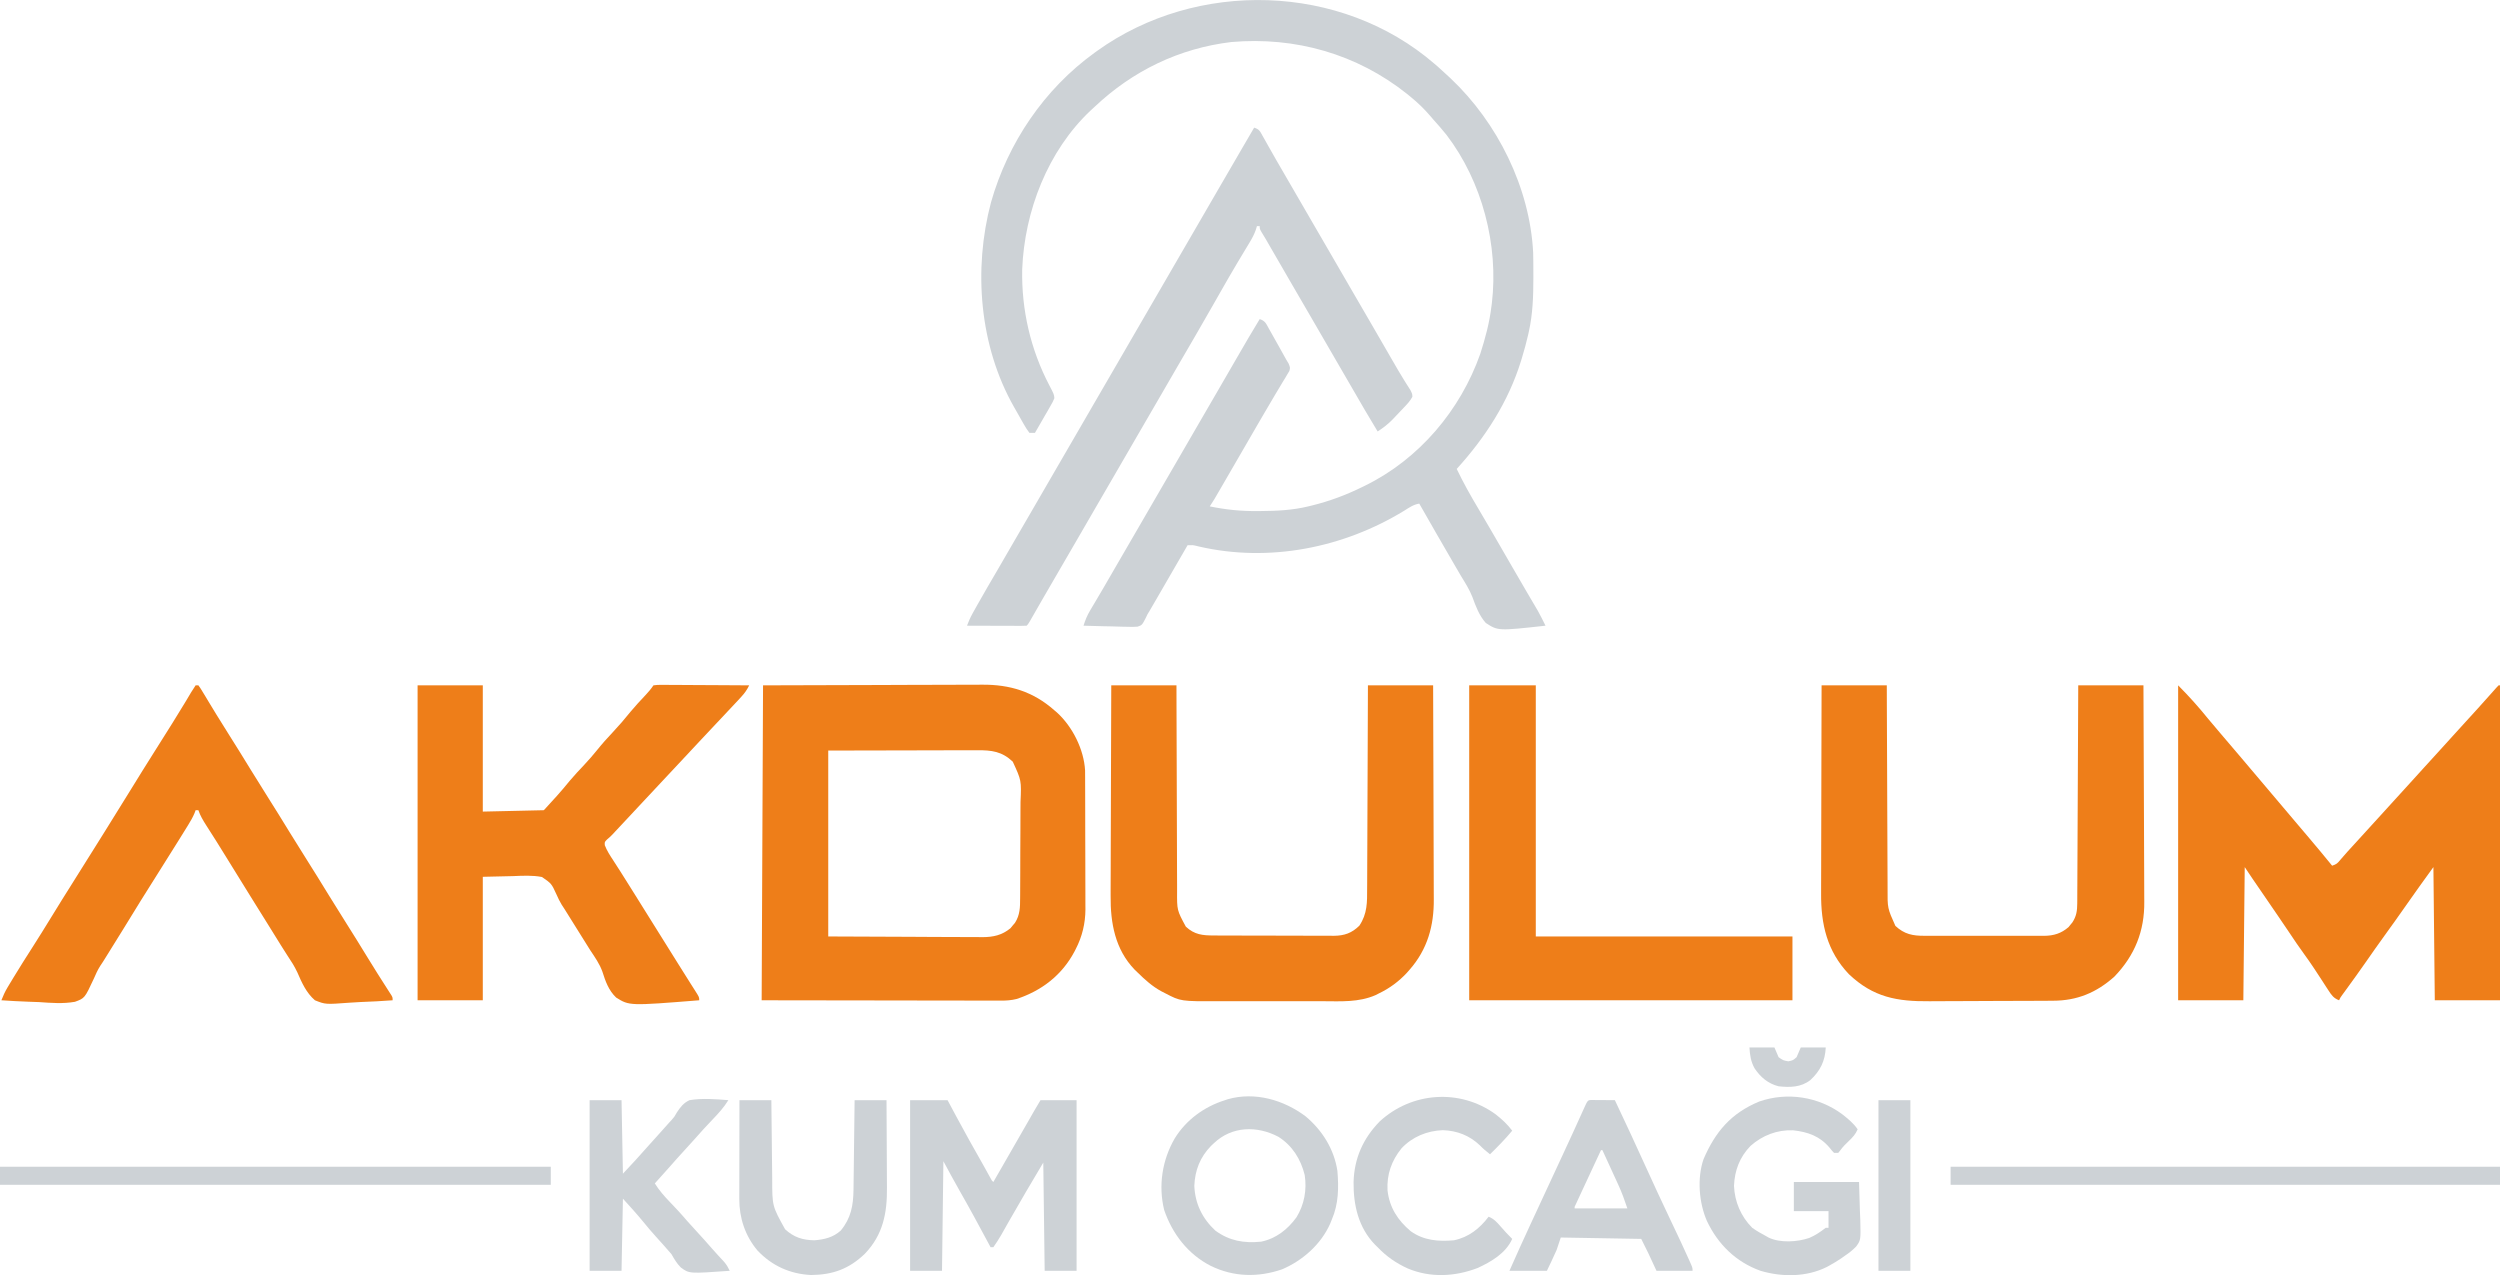 <?xml version="1.0" encoding="UTF-8"?>
<svg version="1.1" xmlns="http://www.w3.org/2000/svg" width="1802" height="919">
<path d="M0 0 C0.768 0.659 1.537 1.317 2.328 1.996 C4.932 4.285 7.473 6.627 10 9 C10.526 9.492 11.052 9.984 11.594 10.491 C45.414 42.388 68.751 89.317 71.106 136.115 C71.162 138.228 71.19 140.339 71.203 142.453 C71.21 143.227 71.217 144.001 71.224 144.799 C71.242 147.283 71.248 149.766 71.25 152.25 C71.251 153.1 71.251 153.949 71.252 154.825 C71.236 167.755 70.813 180.329 68 193 C67.823 193.798 67.646 194.596 67.464 195.418 C66.179 201.009 64.669 206.512 63 212 C62.79 212.695 62.581 213.39 62.365 214.105 C53.253 243.566 36.638 269.319 16 292 C20.703 301.826 25.951 311.188 31.534 320.535 C34.28 325.153 36.982 329.796 39.688 334.438 C40.277 335.449 40.867 336.46 41.475 337.501 C46.467 346.068 51.423 354.654 56.369 363.247 C59.534 368.741 62.712 374.226 65.918 379.695 C66.551 380.776 67.184 381.856 67.836 382.969 C69.033 385.009 70.232 387.048 71.434 389.086 C71.975 390.009 72.516 390.932 73.074 391.883 C73.544 392.681 74.014 393.479 74.499 394.301 C76.451 397.81 78.228 401.397 80 405 C45.831 408.772 45.831 408.772 36.957 403.031 C32.175 397.623 29.765 391.094 27.327 384.378 C25.186 378.927 22.119 374.102 19.062 369.125 C17.9 367.144 16.742 365.159 15.59 363.172 C15.007 362.171 14.424 361.17 13.824 360.139 C5.489 345.794 -2.794 331.419 -11 317 C-15.12 317.642 -18.289 319.888 -21.75 322.062 C-65.715 348.984 -119.234 359.617 -169.93 347.898 C-170.62 347.727 -171.311 347.557 -172.023 347.38 C-174.319 346.874 -174.319 346.874 -178 347 C-178.572 347.993 -178.572 347.993 -179.155 349.006 C-186.288 361.393 -193.432 373.773 -200.625 386.125 C-201.192 387.1 -201.758 388.075 -202.342 389.08 C-202.882 390.005 -203.421 390.93 -203.977 391.883 C-204.441 392.681 -204.906 393.479 -205.385 394.301 C-205.918 395.192 -206.451 396.082 -207 397 C-207.32 397.683 -207.639 398.367 -207.968 399.071 C-210.801 404.589 -210.801 404.589 -214.027 405.695 C-216.541 405.928 -218.935 405.901 -221.457 405.781 C-222.36 405.77 -223.263 405.759 -224.193 405.747 C-227.069 405.702 -229.939 405.602 -232.812 405.5 C-234.765 405.46 -236.717 405.423 -238.67 405.391 C-243.449 405.303 -248.223 405.165 -253 405 C-251.785 401.054 -250.378 397.625 -248.27 394.078 C-247.722 393.149 -247.174 392.219 -246.609 391.262 C-246.016 390.268 -245.423 389.274 -244.812 388.25 C-243.537 386.089 -242.262 383.927 -240.988 381.766 C-240.329 380.65 -239.67 379.534 -238.991 378.385 C-235.791 372.944 -232.646 367.472 -229.5 362 C-224.122 352.661 -218.707 343.344 -213.27 334.039 C-208.988 326.707 -204.738 319.357 -200.5 312 C-195.121 302.661 -189.707 293.344 -184.27 284.039 C-179.988 276.707 -175.738 269.357 -171.5 262 C-166.125 252.668 -160.716 243.356 -155.281 234.059 C-150.886 226.536 -146.533 218.989 -142.188 211.438 C-136.889 202.232 -131.524 193.072 -126 184 C-121.898 185.367 -121.414 187.276 -119.312 191.012 C-118.969 191.618 -118.625 192.223 -118.271 192.848 C-117.172 194.79 -116.086 196.738 -115 198.688 C-114.269 199.982 -113.537 201.275 -112.805 202.568 C-110.849 206.034 -108.903 209.505 -107 213 C-106.386 214.029 -105.773 215.058 -105.141 216.119 C-104 219 -104 219 -104.631 221.412 C-105.102 222.191 -105.573 222.97 -106.059 223.773 C-106.582 224.668 -107.106 225.562 -107.646 226.484 C-108.237 227.438 -108.828 228.392 -109.438 229.375 C-110.036 230.385 -110.635 231.395 -111.252 232.436 C-112.518 234.569 -113.794 236.696 -115.079 238.817 C-117.487 242.807 -119.828 246.835 -122.166 250.868 C-123.903 253.86 -125.65 256.847 -127.398 259.832 C-131.126 266.206 -134.815 272.601 -138.5 279 C-143.584 287.824 -148.685 296.638 -153.812 305.438 C-154.405 306.457 -154.998 307.476 -155.609 308.525 C-156.431 309.934 -156.431 309.934 -157.27 311.371 C-157.75 312.195 -158.231 313.02 -158.726 313.869 C-159.767 315.61 -160.875 317.312 -162 319 C-150.441 321.392 -139.421 322.504 -127.625 322.375 C-126.862 322.37 -126.1 322.366 -125.314 322.361 C-113.664 322.278 -102.353 321.784 -91 319 C-89.754 318.702 -89.754 318.702 -88.483 318.398 C-75.695 315.253 -63.801 310.815 -52 305 C-51.338 304.678 -50.675 304.355 -49.993 304.023 C-11.055 284.876 18.628 249.756 33 209 C36.55 197.924 39.632 186.568 41 175 C41.11 174.212 41.219 173.425 41.332 172.613 C46.278 130.608 34.395 84.932 8.611 51.182 C5.531 47.342 2.282 43.667 -1 40 C-1.723 39.156 -2.446 38.311 -3.191 37.441 C-7.456 32.493 -11.932 28.118 -17 24 C-18.367 22.877 -18.367 22.877 -19.762 21.73 C-56.001 -7.143 -100.4 -19.69 -146.466 -15.7 C-184.088 -11.196 -217.591 5.081 -245 31 C-245.933 31.857 -246.867 32.714 -247.828 33.598 C-278.766 62.682 -295.555 106.248 -297.203 148.168 C-297.769 177.388 -291.168 205.914 -277.628 231.774 C-274.276 238.192 -274.276 238.192 -274 241 C-275.172 243.749 -275.172 243.749 -276.965 246.859 C-277.917 248.532 -277.917 248.532 -278.889 250.238 C-279.571 251.409 -280.254 252.58 -280.938 253.75 C-281.618 254.936 -282.297 256.122 -282.975 257.309 C-284.639 260.212 -286.314 263.109 -288 266 C-289.32 266 -290.64 266 -292 266 C-293.643 263.822 -294.937 261.806 -296.25 259.438 C-296.64 258.756 -297.03 258.075 -297.431 257.374 C-298.241 255.95 -299.043 254.522 -299.837 253.09 C-300.899 251.182 -301.986 249.291 -303.082 247.402 C-328.079 203.46 -332.545 148.222 -319.676 99.825 C-307.473 56.897 -281.3 18.195 -245 -8 C-244.429 -8.416 -243.858 -8.831 -243.269 -9.259 C-171.415 -60.929 -67.469 -58.257 0 0 Z " fill="#CDD2D6" transform="translate(1034,46)"/>
<path d="M0 0 C42.353 -0.124 42.353 -0.124 85.562 -0.25 C98.905 -0.305 98.905 -0.305 112.518 -0.36 C123.432 -0.378 123.432 -0.378 128.551 -0.382 C132.104 -0.385 135.658 -0.4 139.211 -0.422 C143.76 -0.45 148.309 -0.458 152.858 -0.452 C154.518 -0.453 156.177 -0.461 157.836 -0.477 C177.84 -0.656 194.746 4.48 210 18 C210.614 18.519 211.227 19.039 211.859 19.574 C223.049 29.763 231.27 46.145 232.131 61.315 C232.136 62.513 232.136 62.513 232.14 63.735 C232.146 64.658 232.152 65.582 232.158 66.533 C232.159 68.035 232.159 68.035 232.161 69.567 C232.166 70.631 232.171 71.695 232.176 72.791 C232.191 76.31 232.198 79.829 232.203 83.348 C232.209 85.8 232.215 88.253 232.22 90.706 C232.231 95.851 232.237 100.997 232.24 106.142 C232.246 112.714 232.27 119.285 232.298 125.856 C232.317 130.925 232.322 135.994 232.324 141.064 C232.327 143.485 232.335 145.906 232.348 148.327 C232.365 151.728 232.363 155.127 232.356 158.528 C232.366 159.515 232.375 160.501 232.384 161.518 C232.325 171.563 230.053 181.068 225.438 190 C225.092 190.673 224.747 191.346 224.392 192.039 C215.387 208.909 200.863 220.101 182.786 226.059 C178.883 227.029 175.313 227.275 171.325 227.241 C170.585 227.242 169.846 227.244 169.085 227.246 C166.617 227.249 164.15 227.238 161.682 227.227 C159.879 227.226 158.076 227.227 156.273 227.228 C151.454 227.228 146.635 227.217 141.816 227.203 C137.291 227.191 132.766 227.191 128.24 227.189 C115.014 227.179 101.788 227.151 88.562 227.125 C59.007 227.084 29.451 227.042 -1 227 C-0.67 152.09 -0.34 77.18 0 0 Z M47 47 C47 91.22 47 135.44 47 181 C66.614 181.083 86.229 181.165 106.438 181.25 C115.712 181.305 115.712 181.305 125.174 181.36 C130.738 181.374 130.738 181.374 136.302 181.382 C138.772 181.388 141.241 181.402 143.711 181.422 C147.462 181.452 151.212 181.456 154.963 181.454 C156.6 181.476 156.6 181.476 158.271 181.498 C166.01 181.456 172.272 180.074 178.34 175.07 C179.131 174.107 179.131 174.107 179.938 173.125 C180.483 172.488 181.028 171.851 181.59 171.195 C185.215 165.552 185.301 159.961 185.306 153.481 C185.319 152.07 185.319 152.07 185.332 150.631 C185.356 147.53 185.364 144.429 185.371 141.328 C185.38 139.163 185.389 136.999 185.398 134.834 C185.415 130.298 185.423 125.762 185.426 121.227 C185.431 115.432 185.469 109.638 185.514 103.843 C185.544 99.372 185.551 94.901 185.552 90.429 C185.556 88.294 185.569 86.158 185.59 84.023 C186.263 68.596 186.263 68.596 180 55 C172.184 47.625 164.832 46.704 154.395 46.773 C152.625 46.773 152.625 46.773 150.818 46.772 C147.006 46.774 143.195 46.789 139.383 46.805 C137.026 46.808 134.669 46.81 132.312 46.811 C123.583 46.821 114.854 46.849 106.125 46.875 C86.614 46.916 67.103 46.958 47 47 Z " fill="#EE7E19" transform="translate(550,494)"/>
<path d="M0 0 C7.656 7.656 14.791 15.639 21.594 24.059 C24.306 27.374 27.081 30.629 29.875 33.875 C35.163 40.02 40.411 46.197 45.641 52.391 C47.925 55.096 50.213 57.798 52.5 60.5 C53.417 61.583 54.333 62.667 55.25 63.75 C55.704 64.286 56.157 64.823 56.625 65.375 C65.333 75.667 74.042 85.958 82.75 96.25 C83.204 96.786 83.658 97.323 84.125 97.875 C85.041 98.957 85.956 100.039 86.871 101.121 C89.184 103.856 91.5 106.59 93.82 109.32 C99.622 116.154 105.351 123.039 111 130 C114.25 128.917 114.834 128.298 116.938 125.75 C120.159 121.95 123.485 118.274 126.875 114.625 C131.198 109.961 135.478 105.263 139.723 100.527 C142.298 97.669 144.897 94.833 147.5 92 C150.853 88.351 154.19 84.688 157.5 81 C161.275 76.793 165.09 72.623 168.914 68.461 C171.794 65.323 174.655 62.17 177.5 59 C181.275 54.793 185.09 50.623 188.914 46.461 C191.794 43.323 194.655 40.17 197.5 37 C200.81 33.312 204.147 29.649 207.5 26 C213.227 19.766 218.905 13.488 224.523 7.156 C225.749 5.78 225.749 5.78 227 4.375 C228.114 3.118 228.114 3.118 229.25 1.836 C229.827 1.23 230.405 0.624 231 0 C231.33 0 231.66 0 232 0 C232 74.91 232 149.82 232 227 C216.49 227 200.98 227 185 227 C184.67 195.32 184.34 163.64 184 131 C173.908 144.938 173.908 144.938 164 159 C159.037 166.124 153.996 173.185 148.895 180.211 C144.274 186.588 139.76 193.037 135.259 199.5 C130.581 206.203 125.815 212.838 120.998 219.441 C120.487 220.144 119.976 220.846 119.449 221.57 C118.999 222.187 118.549 222.803 118.085 223.438 C116.929 225.023 116.929 225.023 116 227 C112.162 225.51 110.67 223.463 108.461 220.047 C107.803 219.042 107.145 218.037 106.467 217.001 C105.431 215.392 105.431 215.392 104.375 213.75 C102.937 211.551 101.497 209.353 100.055 207.156 C99.358 206.093 98.662 205.029 97.944 203.934 C95.544 200.311 93.055 196.765 90.5 193.25 C86.96 188.365 83.567 183.402 80.242 178.367 C77.476 174.194 74.643 170.067 71.812 165.938 C71.264 165.137 70.715 164.336 70.149 163.51 C69.015 161.855 67.88 160.2 66.745 158.545 C63.807 154.261 60.872 149.974 57.938 145.688 C57.402 144.906 56.866 144.124 56.314 143.318 C55.553 142.207 55.553 142.207 54.777 141.074 C54.336 140.431 53.895 139.787 53.441 139.124 C51.611 136.427 49.808 133.712 48 131 C47.67 162.68 47.34 194.36 47 227 C31.49 227 15.98 227 0 227 C0 152.09 0 77.18 0 0 Z " fill="#EE7E19" transform="translate(1570,494)"/>
<path d="M0 0 C15.51 0 31.02 0 47 0 C47 30.03 47 60.06 47 91 C61.52 90.67 76.04 90.34 91 90 C97.528 82.929 103.642 76.294 109.59 68.879 C112.974 64.836 116.59 61.029 120.203 57.192 C123.446 53.729 126.534 50.207 129.5 46.5 C132.986 42.143 136.678 38.059 140.5 34 C145.117 29.097 149.457 24.072 153.664 18.809 C156.965 14.84 160.476 11.081 164.016 7.326 C166.236 4.962 168.196 2.706 170 0 C172.86 -0.361 172.86 -0.361 176.561 -0.341 C177.571 -0.341 177.571 -0.341 178.601 -0.342 C180.831 -0.34 183.06 -0.316 185.289 -0.293 C186.833 -0.287 188.377 -0.283 189.921 -0.28 C193.989 -0.269 198.056 -0.239 202.123 -0.206 C206.272 -0.175 210.421 -0.162 214.57 -0.146 C222.714 -0.114 230.857 -0.063 239 0 C237.458 3.214 235.793 5.551 233.375 8.188 C232.571 9.065 231.766 9.943 230.938 10.848 C225.348 16.862 219.711 22.831 214.074 28.801 C210.834 32.236 207.604 35.68 204.375 39.125 C203.45 40.112 203.45 40.112 202.505 41.12 C197.753 46.192 193.01 51.273 188.269 56.356 C183.39 61.586 178.499 66.803 173.605 72.02 C169.397 76.507 165.196 81.001 161 85.5 C155.962 90.9 150.922 96.296 145.875 101.688 C145.247 102.359 144.619 103.031 143.973 103.723 C143.085 104.67 143.085 104.67 142.18 105.637 C141.63 106.229 141.081 106.821 140.515 107.431 C139 109 139 109 136.508 111.145 C134.778 112.89 134.778 112.89 134.93 115.23 C136.49 119.268 138.757 122.702 141.125 126.312 C142.226 128.023 143.326 129.734 144.426 131.445 C145.009 132.349 145.593 133.253 146.194 134.185 C149.277 138.991 152.292 143.841 155.312 148.688 C156.59 150.733 157.867 152.779 159.145 154.824 C159.782 155.846 160.42 156.867 161.077 157.919 C164.216 162.947 167.358 167.974 170.5 173 C171.744 174.99 172.987 176.979 174.23 178.969 C175.157 180.452 175.157 180.452 176.103 181.965 C178.044 185.07 179.985 188.176 181.926 191.281 C182.572 192.314 183.217 193.347 183.883 194.412 C185.154 196.445 186.424 198.48 187.694 200.514 C190.504 205.015 193.32 209.512 196.164 213.992 C196.637 214.74 197.111 215.489 197.598 216.26 C198.465 217.628 199.334 218.994 200.208 220.357 C203 224.776 203 224.776 203 227 C152.678 231.013 152.678 231.013 143.117 225.031 C137.703 219.856 135.438 213.411 133.214 206.387 C131.182 200.719 127.823 195.983 124.5 191 C123.25 189.015 122.006 187.025 120.77 185.031 C120.152 184.043 119.534 183.054 118.897 182.035 C114.508 175.013 110.119 167.991 105.73 160.969 C105.126 160.048 104.522 159.127 103.899 158.178 C102.417 155.698 101.277 153.407 100.14 150.775 C96.532 142.887 96.532 142.887 89.641 138.137 C82.738 136.821 75.863 137.211 68.875 137.5 C61.656 137.665 54.438 137.83 47 138 C47 167.37 47 196.74 47 227 C31.49 227 15.98 227 0 227 C0 152.09 0 77.18 0 0 Z " fill="#EE7E19" transform="translate(301,494)"/>
<path d="M0 0 C15.51 0 31.02 0 47 0 C47.015 4.795 47.029 9.589 47.044 14.529 C47.095 30.375 47.161 46.22 47.236 62.066 C47.281 71.673 47.32 81.279 47.346 90.886 C47.369 99.262 47.403 107.638 47.449 116.014 C47.473 120.446 47.491 124.879 47.498 129.311 C47.504 133.489 47.524 137.667 47.554 141.845 C47.563 143.372 47.567 144.9 47.565 146.428 C47.484 160.644 47.484 160.644 53.188 173.375 C59.632 179.39 65.701 180.593 74.328 180.518 C75.331 180.525 76.334 180.532 77.367 180.539 C80.661 180.556 83.955 180.545 87.25 180.531 C89.551 180.534 91.852 180.538 94.153 180.543 C98.968 180.549 103.783 180.54 108.598 180.521 C114.758 180.499 120.917 180.512 127.078 180.536 C131.827 180.55 136.576 180.546 141.326 180.535 C143.596 180.533 145.867 180.536 148.138 180.545 C151.317 180.555 154.494 180.54 157.672 180.518 C158.603 180.526 159.534 180.534 160.494 180.542 C167.42 180.453 172.726 178.825 178.023 174.254 C178.692 173.417 178.692 173.417 179.375 172.562 C179.836 172.007 180.298 171.451 180.773 170.879 C183.71 166.381 184.254 162.497 184.278 157.173 C184.287 156.162 184.287 156.162 184.296 155.13 C184.313 152.879 184.316 150.629 184.319 148.378 C184.328 146.761 184.338 145.145 184.349 143.528 C184.377 139.144 184.392 134.761 184.405 130.377 C184.42 125.794 184.447 121.21 184.473 116.627 C184.52 107.951 184.556 99.274 184.589 90.597 C184.628 80.718 184.677 70.839 184.727 60.96 C184.831 40.64 184.919 20.32 185 0 C200.51 0 216.02 0 232 0 C232.113 22.019 232.205 44.038 232.259 66.058 C232.285 76.283 232.32 86.509 232.377 96.734 C232.427 105.653 232.459 114.571 232.47 123.49 C232.477 128.207 232.492 132.923 232.529 137.64 C232.563 142.092 232.573 146.543 232.566 150.996 C232.567 152.618 232.577 154.24 232.596 155.862 C232.836 176.959 225.82 194.656 211 210 C198.038 221.561 184.056 227.288 166.893 227.322 C165.689 227.332 164.484 227.342 163.244 227.352 C159.954 227.376 156.664 227.391 153.374 227.4 C151.311 227.406 149.247 227.414 147.184 227.423 C140.705 227.451 134.226 227.47 127.748 227.478 C120.312 227.487 112.877 227.522 105.442 227.58 C99.668 227.623 93.893 227.643 88.119 227.646 C84.683 227.648 81.248 227.659 77.812 227.696 C54.399 227.905 37.31 224.909 19.688 208.188 C3.949 191.692 -0.502 172.157 -0.341 150.081 C-0.34 148.433 -0.34 146.786 -0.342 145.138 C-0.343 140.712 -0.325 136.285 -0.304 131.858 C-0.285 127.215 -0.284 122.572 -0.28 117.929 C-0.271 109.157 -0.246 100.385 -0.216 91.613 C-0.182 81.618 -0.166 71.622 -0.151 61.627 C-0.12 41.085 -0.065 20.542 0 0 Z " fill="#EE7E19" transform="translate(1313,494)"/>
<path d="M0 0 C15.51 0 31.02 0 47 0 C47.009 4.855 47.019 9.71 47.028 14.712 C47.062 30.758 47.117 46.803 47.184 62.848 C47.224 72.576 47.256 82.304 47.271 92.032 C47.284 100.513 47.311 108.994 47.355 117.476 C47.377 121.964 47.393 126.452 47.392 130.941 C47.391 135.171 47.409 139.402 47.441 143.632 C47.45 145.179 47.451 146.726 47.446 148.273 C47.352 162.085 47.352 162.085 53.75 173.93 C59.968 179.715 65.785 180.298 73.988 180.291 C74.99 180.297 75.992 180.304 77.025 180.311 C80.336 180.33 83.646 180.334 86.957 180.336 C89.262 180.342 91.568 180.349 93.873 180.356 C98.706 180.368 103.539 180.372 108.371 180.371 C114.555 180.37 120.739 180.398 126.922 180.432 C131.684 180.454 136.447 180.458 141.209 180.457 C143.488 180.46 145.767 180.469 148.047 180.484 C151.239 180.504 154.431 180.498 157.624 180.486 C159.028 180.503 159.028 180.503 160.46 180.52 C168.048 180.447 173.35 178.592 178.812 173.25 C184.634 164.601 184.444 156.282 184.432 146.221 C184.441 144.623 184.452 143.026 184.463 141.429 C184.491 137.111 184.5 132.794 184.506 128.476 C184.516 123.957 184.542 119.438 184.566 114.919 C184.61 106.37 184.638 97.821 184.661 89.272 C184.689 79.535 184.732 69.799 184.778 60.063 C184.871 40.042 184.94 20.021 185 0 C200.51 0 216.02 0 232 0 C232.09 21.776 232.164 43.551 232.207 65.327 C232.228 75.44 232.256 85.552 232.302 95.664 C232.342 104.483 232.367 113.303 232.376 122.122 C232.382 126.787 232.394 131.451 232.423 136.116 C232.45 140.518 232.458 144.92 232.452 149.322 C232.454 150.926 232.461 152.531 232.477 154.135 C232.652 173.241 227.914 190.355 215 205 C214.344 205.75 213.688 206.5 213.012 207.273 C207.239 213.458 200.639 218.345 193 222 C192.194 222.415 191.388 222.83 190.557 223.258 C178.416 228.562 165.624 227.735 152.598 227.672 C149.148 227.659 145.698 227.671 142.248 227.679 C136.459 227.688 130.669 227.676 124.88 227.652 C118.223 227.625 111.568 227.633 104.911 227.661 C99.156 227.684 93.401 227.687 87.646 227.674 C84.226 227.666 80.807 227.665 77.387 227.681 C50.104 227.773 50.104 227.773 39 222 C37.603 221.285 37.603 221.285 36.177 220.556 C29.63 217.033 24.279 212.183 19 207 C17.931 205.967 17.931 205.967 16.84 204.914 C2.754 190.312 -0.642 171.224 -0.454 151.783 C-0.453 150.116 -0.454 148.449 -0.456 146.782 C-0.457 142.305 -0.434 137.829 -0.406 133.353 C-0.38 128.657 -0.378 123.96 -0.373 119.264 C-0.361 110.392 -0.328 101.521 -0.288 92.65 C-0.243 82.541 -0.221 72.432 -0.201 62.323 C-0.16 41.549 -0.086 20.774 0 0 Z " fill="#EE7E19" transform="translate(801,494)"/>
<path d="M0 0 C3.823 1.274 4.136 2.481 6.082 5.941 C6.974 7.511 6.974 7.511 7.885 9.111 C8.521 10.25 9.157 11.389 9.812 12.562 C10.484 13.749 11.157 14.934 11.83 16.119 C13.216 18.558 14.599 21 15.979 23.442 C18.934 28.658 21.968 33.828 25 39 C30.501 48.409 35.954 57.845 41.395 67.289 C45.573 74.54 49.777 81.775 54 89 C59.499 98.41 64.954 107.845 70.395 117.289 C75.141 125.523 79.923 133.736 84.719 141.941 C89.756 150.563 94.744 159.212 99.711 167.874 C102.408 172.565 105.118 177.239 107.98 181.832 C108.413 182.529 108.846 183.227 109.292 183.945 C110.402 185.718 111.528 187.481 112.656 189.242 C114 192 114 192 114.039 194.02 C112.457 197.035 110.209 199.372 107.875 201.812 C107.377 202.343 106.878 202.873 106.365 203.42 C104.917 204.954 103.46 206.478 102 208 C101.316 208.726 100.631 209.451 99.926 210.199 C96.544 213.703 93.111 216.34 89 219 C82.798 208.814 76.81 198.511 70.863 188.174 C66.601 180.768 62.313 173.377 58 166 C52.5 156.59 47.046 147.155 41.605 137.711 C36.864 129.484 32.085 121.279 27.294 113.081 C22.123 104.228 16.999 95.349 11.885 86.463 C10.992 84.913 10.992 84.913 10.082 83.332 C9.558 82.422 9.035 81.511 8.495 80.573 C7.462 78.795 6.397 77.036 5.307 75.292 C4 73 4 73 4 71 C3.34 71 2.68 71 2 71 C1.602 72.315 1.602 72.315 1.196 73.656 C0.032 76.91 -1.347 79.558 -3.133 82.508 C-3.766 83.562 -4.399 84.617 -5.051 85.703 C-5.557 86.538 -5.557 86.538 -6.073 87.389 C-7.897 90.398 -9.7 93.42 -11.504 96.441 C-12.064 97.379 -12.064 97.379 -12.636 98.335 C-16.531 104.862 -20.306 111.456 -24.062 118.062 C-24.729 119.234 -25.396 120.405 -26.062 121.576 C-27.059 123.326 -28.055 125.076 -29.051 126.826 C-37.839 142.265 -46.767 157.624 -55.731 172.962 C-60.013 180.293 -64.262 187.643 -68.5 195 C-73.879 204.339 -79.293 213.656 -84.73 222.961 C-89.012 230.293 -93.262 237.643 -97.5 245 C-102.879 254.339 -108.293 263.656 -113.73 272.961 C-118.012 280.293 -122.262 287.643 -126.5 295 C-131.869 304.322 -137.271 313.624 -142.702 322.91 C-145.877 328.346 -149.037 333.79 -152.176 339.246 C-152.696 340.15 -152.696 340.15 -153.227 341.072 C-154.917 344.009 -156.605 346.948 -158.291 349.889 C-159.193 351.458 -159.193 351.458 -160.113 353.059 C-160.914 354.455 -160.914 354.455 -161.732 355.881 C-163 358 -163 358 -164 359 C-165.351 359.093 -166.707 359.117 -168.061 359.114 C-168.922 359.113 -169.782 359.113 -170.669 359.113 C-171.605 359.108 -172.54 359.103 -173.504 359.098 C-174.457 359.096 -175.41 359.095 -176.392 359.093 C-179.449 359.088 -182.506 359.075 -185.562 359.062 C-187.63 359.057 -189.697 359.053 -191.764 359.049 C-196.842 359.038 -201.921 359.021 -207 359 C-205.851 356.035 -204.653 353.198 -203.109 350.418 C-202.737 349.746 -202.365 349.075 -201.982 348.383 C-201.575 347.658 -201.169 346.934 -200.75 346.188 C-200.315 345.408 -199.879 344.628 -199.43 343.824 C-194.629 335.269 -189.665 326.809 -184.707 318.344 C-180.942 311.912 -177.218 305.458 -173.5 299 C-168.121 289.661 -162.707 280.344 -157.27 271.039 C-152.988 263.707 -148.738 256.357 -144.5 249 C-139.121 239.661 -133.707 230.344 -128.27 221.039 C-123.988 213.707 -119.738 206.357 -115.5 199 C-110.121 189.661 -104.707 180.344 -99.27 171.039 C-94.988 163.707 -90.738 156.357 -86.5 149 C-81.121 139.661 -75.707 130.344 -70.27 121.039 C-65.988 113.707 -61.738 106.357 -57.5 99 C-52.121 89.661 -46.707 80.344 -41.27 71.039 C-36.988 63.707 -32.738 56.357 -28.5 49 C-21.923 37.583 -15.297 26.196 -8.648 14.821 C-5.763 9.883 -2.882 4.941 0 0 Z " fill="#CDD2D6" transform="translate(904,92)"/>
<path d="M0 0 C0.66 0 1.32 0 2 0 C3.505 2.085 3.505 2.085 5.273 5.02 C5.927 6.095 6.581 7.17 7.254 8.277 C7.961 9.456 8.668 10.634 9.375 11.812 C10.472 13.622 11.571 15.429 12.67 17.236 C13.407 18.449 14.144 19.662 14.879 20.875 C17.86 25.789 20.911 30.654 24 35.5 C29.449 44.074 34.765 52.728 40.078 61.387 C44.009 67.786 47.973 74.161 52 80.5 C57.447 89.075 62.765 97.728 68.078 106.387 C72.009 112.786 75.973 119.161 80 125.5 C85.447 134.075 90.765 142.728 96.078 151.387 C100.009 157.786 103.973 164.161 108 170.5 C113.436 179.057 118.746 187.69 124.043 196.334 C128.793 204.074 133.613 211.766 138.547 219.391 C139.006 220.107 139.465 220.824 139.938 221.562 C140.338 222.183 140.739 222.803 141.152 223.441 C142 225 142 225 142 227 C134.285 227.588 126.576 227.988 118.843 228.263 C116.221 228.378 113.599 228.535 110.982 228.735 C93.589 230.03 93.589 230.03 86 227 C79.793 221.648 76.536 214.303 73.336 206.909 C71.29 202.454 68.642 198.451 65.938 194.375 C64.95 192.826 63.965 191.276 62.984 189.723 C62.495 188.951 62.006 188.179 61.502 187.383 C58.321 182.335 55.194 177.253 52.06 172.176 C47.959 165.54 43.829 158.923 39.688 152.312 C33.673 142.709 27.724 133.067 21.801 123.407 C17.157 115.844 12.446 108.326 7.628 100.872 C5.365 97.335 3.368 94.001 2 90 C1.34 90 0.68 90 0 90 C-0.394 91.067 -0.394 91.067 -0.795 92.156 C-2.06 95.142 -3.566 97.751 -5.273 100.508 C-5.927 101.567 -6.581 102.626 -7.254 103.717 C-7.961 104.853 -8.668 105.989 -9.375 107.125 C-10.105 108.304 -10.835 109.483 -11.564 110.662 C-16.642 118.858 -21.775 127.018 -26.938 135.16 C-35.338 148.417 -43.646 161.731 -51.802 175.14 C-56.17 182.309 -60.623 189.425 -65.084 196.537 C-65.662 197.459 -66.24 198.382 -66.836 199.332 C-67.488 200.316 -68.139 201.299 -68.811 202.312 C-70.653 205.225 -71.996 208.23 -73.359 211.393 C-79.926 225.504 -79.926 225.504 -86.972 228.091 C-95.561 229.628 -104.161 228.914 -112.812 228.312 C-115.451 228.207 -118.09 228.111 -120.729 228.025 C-127.161 227.795 -133.579 227.445 -140 227 C-138.745 223.803 -137.44 220.856 -135.672 217.91 C-135.209 217.138 -134.747 216.366 -134.271 215.57 C-133.769 214.742 -133.267 213.915 -132.75 213.062 C-132.22 212.184 -131.69 211.305 -131.144 210.399 C-126.704 203.077 -122.119 195.852 -117.5 188.644 C-112.876 181.416 -108.359 174.127 -103.875 166.812 C-98.804 158.543 -93.696 150.301 -88.501 142.109 C-82.593 132.793 -76.76 123.43 -70.919 114.072 C-69.04 111.063 -67.157 108.057 -65.273 105.051 C-58.742 94.623 -52.25 84.173 -45.812 73.688 C-40.764 65.465 -35.675 57.271 -30.509 49.122 C-26.464 42.741 -22.445 36.343 -18.438 29.938 C-17.806 28.93 -17.175 27.922 -16.524 26.884 C-13.535 22.103 -10.571 17.309 -7.672 12.473 C-7.165 11.629 -6.658 10.785 -6.135 9.916 C-5.191 8.341 -4.254 6.762 -3.324 5.179 C-2.27 3.42 -1.142 1.704 0 0 Z " fill="#EE7E19" transform="translate(141,494)"/>
<path d="M0 0 C15.84 0 31.68 0 48 0 C48 59.73 48 119.46 48 181 C109.05 181 170.1 181 233 181 C233 196.18 233 211.36 233 227 C156.11 227 79.22 227 0 227 C0 152.09 0 77.18 0 0 Z " fill="#EE7E19" transform="translate(1059,494)"/>
<path d="M0 0 C8.91 0 17.82 0 27 0 C29.042 3.816 31.084 7.631 33.188 11.562 C39.495 23.31 45.989 34.942 52.598 46.524 C54.434 49.767 56.23 53.031 58.017 56.301 C58.887 57.973 58.887 57.973 60 59 C68.644 44.05 77.256 29.083 85.807 14.079 C86.443 12.964 87.079 11.848 87.734 10.699 C88.573 9.227 88.573 9.227 89.429 7.725 C90.923 5.133 92.461 2.566 94 0 C102.58 0 111.16 0 120 0 C120 40.59 120 81.18 120 123 C112.41 123 104.82 123 97 123 C96.67 97.26 96.34 71.52 96 45 C83.475 66.074 83.475 66.074 71.25 87.312 C69.945 89.623 68.638 91.931 67.328 94.238 C66.781 95.208 66.233 96.178 65.669 97.177 C63.878 100.206 62.069 103.151 60 106 C59.34 106 58.68 106 58 106 C57.644 105.333 57.288 104.666 56.921 103.978 C49.934 90.902 42.886 77.876 35.529 65.004 C31.565 58.058 27.796 51.05 24 44 C23.67 70.07 23.34 96.14 23 123 C15.41 123 7.82 123 0 123 C0 82.41 0 41.82 0 0 Z " fill="#CDD2D6" transform="translate(656,793)"/>
<path d="M0 0 C12.022 10.098 20.516 23.662 22.875 39.312 C23.893 51.321 23.727 63.134 18.875 74.312 C18.474 75.312 18.073 76.311 17.66 77.34 C11.043 92.243 -2.193 103.966 -17.105 110.281 C-34.378 116.18 -51.819 115.791 -68.312 107.812 C-84.773 99.391 -96.053 84.831 -102 67.438 C-106.3 49.855 -103.38 31.398 -94.41 15.926 C-86.195 2.528 -73.084 -7.011 -58.125 -11.688 C-57.471 -11.911 -56.818 -12.134 -56.145 -12.363 C-36.574 -17.928 -15.809 -11.875 0 0 Z M-66.125 19.312 C-66.813 19.961 -67.502 20.609 -68.211 21.277 C-76.115 29.402 -79.789 38.785 -80.262 50.074 C-79.719 62.927 -74.479 73.633 -65.125 82.312 C-54.971 89.765 -44.514 91.532 -32.125 90.312 C-21.336 88.091 -13.037 81.54 -6.629 72.754 C-0.997 63.612 0.957 52.909 -0.688 42.312 C-3.479 30.873 -9.614 21.064 -19.645 14.719 C-34.888 6.664 -53.086 6.911 -66.125 19.312 Z " fill="#CDD2D6" transform="translate(941.125,804.688)"/>
<path d="M0 0 C4.146 3.305 7.962 6.36 10.984 10.754 C9.472 14.351 7.348 16.568 4.547 19.254 C2.271 21.443 0.199 23.447 -1.613 26.035 C-2.076 26.602 -2.539 27.17 -3.016 27.754 C-4.006 27.754 -4.996 27.754 -6.016 27.754 C-7.559 26.18 -7.559 26.18 -9.203 24.066 C-16.317 15.678 -24.777 12.656 -35.621 11.469 C-47.128 11.048 -57.658 15.133 -66.242 22.723 C-74.052 30.796 -77.694 40.354 -78.148 51.52 C-77.679 62.954 -73.122 73.648 -65.016 81.754 C-61.808 84.018 -58.488 85.926 -55.016 87.754 C-54.111 88.27 -54.111 88.27 -53.188 88.797 C-44.829 92.807 -32.498 91.995 -23.891 89.066 C-19.451 87.181 -15.833 84.677 -12.016 81.754 C-11.356 81.754 -10.696 81.754 -10.016 81.754 C-10.016 77.794 -10.016 73.834 -10.016 69.754 C-18.266 69.754 -26.516 69.754 -35.016 69.754 C-35.016 62.824 -35.016 55.894 -35.016 48.754 C-19.506 48.754 -3.996 48.754 11.984 48.754 C12.294 59.087 12.294 59.087 12.609 69.629 C12.7 71.783 12.791 73.937 12.885 76.156 C13.242 90.591 13.242 90.591 9.909 95.232 C7.393 97.793 4.976 99.779 1.984 101.754 C1.015 102.439 0.045 103.123 -0.954 103.829 C-3.574 105.626 -6.237 107.214 -9.016 108.754 C-9.731 109.154 -10.446 109.553 -11.184 109.965 C-25.944 117.331 -43.461 117.352 -59.016 112.754 C-76.744 106.395 -89.699 93.718 -97.691 76.789 C-103.398 63.709 -104.826 46.03 -100.117 32.32 C-91.628 12.543 -80.286 -0.835 -60.016 -9.246 C-39.75 -16.328 -17.134 -12.761 0 0 Z " fill="#CDD2D6" transform="translate(1328.016,803.246)"/>
<path d="M0 0 C1.186 0.008 1.186 0.008 2.396 0.016 C3.677 0.021 3.677 0.021 4.984 0.026 C6.331 0.038 6.331 0.038 7.705 0.051 C8.607 0.056 9.508 0.06 10.437 0.065 C12.672 0.077 14.907 0.093 17.142 0.114 C24.708 16.149 32.218 32.205 39.517 48.364 C44.899 60.275 50.416 72.116 56.017 83.926 C65.329 103.567 65.329 103.567 69.705 113.239 C70.069 114.038 70.433 114.836 70.808 115.66 C73.142 120.868 73.142 120.868 73.142 123.114 C64.562 123.114 55.982 123.114 47.142 123.114 C43.892 116.114 43.892 116.114 42.895 113.961 C42.621 113.372 42.347 112.783 42.064 112.176 C41.792 111.59 41.52 111.003 41.239 110.399 C39.584 106.949 37.853 103.536 36.142 100.114 C17.002 99.784 -2.138 99.454 -21.858 99.114 C-22.848 102.084 -23.838 105.054 -24.858 108.114 C-26.051 110.834 -27.257 113.504 -28.545 116.176 C-29.638 118.465 -30.731 120.755 -31.858 123.114 C-40.768 123.114 -49.678 123.114 -58.858 123.114 C-53.75 111.55 -48.551 100.038 -43.219 88.576 C-42.004 85.962 -40.79 83.348 -39.577 80.733 C-37.868 77.053 -36.159 73.373 -34.449 69.693 C-30.635 61.482 -26.824 53.27 -23.015 45.056 C-22.205 43.31 -21.395 41.564 -20.585 39.817 C-15.512 28.882 -10.46 17.938 -5.533 6.935 C-2.482 0.152 -2.482 0.152 0 0 Z M7.142 36.114 C2.637 45.726 -1.834 55.355 -6.295 64.989 C-6.839 66.16 -7.384 67.332 -7.945 68.539 C-8.451 69.633 -8.957 70.728 -9.479 71.856 C-9.937 72.844 -10.395 73.833 -10.867 74.851 C-11.925 76.855 -11.925 76.855 -11.858 78.114 C0.682 78.114 13.222 78.114 26.142 78.114 C24.164 72.179 22.174 66.645 19.568 61.016 C19.239 60.296 18.911 59.576 18.572 58.835 C17.537 56.572 16.496 54.311 15.455 52.051 C14.745 50.502 14.036 48.954 13.328 47.405 C11.604 43.639 9.875 39.875 8.142 36.114 C7.812 36.114 7.482 36.114 7.142 36.114 Z " fill="#CDD2D6" transform="translate(1146.858,792.886)"/>
<path d="M0 0 C7.59 0 15.18 0 23 0 C23.495 26.235 23.495 26.235 24 53 C33.267 43.09 33.267 43.09 42.262 32.988 C44.473 30.459 46.736 27.981 49 25.5 C51.845 22.381 54.672 19.252 57.438 16.062 C58.296 15.136 58.296 15.136 59.172 14.191 C61.149 11.937 61.149 11.937 62.891 8.84 C65.402 5.001 67.746 1.946 72 0 C81.219 -1.518 90.729 -0.737 100 0 C96.789 5.219 92.925 9.466 88.688 13.875 C84.231 18.543 79.86 23.253 75.632 28.129 C73.303 30.799 70.904 33.398 68.5 36 C64.867 39.945 61.283 43.925 57.77 47.977 C54.227 52.027 50.607 56.008 47 60 C50.105 65.008 53.745 69.126 57.812 73.375 C59.076 74.711 60.339 76.049 61.602 77.387 C62.197 78.018 62.793 78.648 63.407 79.298 C65.75 81.802 67.994 84.382 70.23 86.98 C72.609 89.695 75.055 92.346 77.5 95 C81.136 98.95 84.728 102.93 88.238 106.992 C91.126 110.283 94.109 113.489 97.082 116.703 C98.811 118.774 99.856 120.587 101 123 C71.824 125.08 71.824 125.08 65.738 120.609 C62.89 117.765 60.973 114.489 59 111 C57.83 109.593 56.625 108.213 55.375 106.875 C54.834 106.25 54.292 105.625 53.734 104.98 C51.727 102.689 49.676 100.44 47.625 98.188 C44.496 94.725 41.495 91.193 38.562 87.562 C33.9 81.879 28.945 76.44 24 71 C23.67 88.16 23.34 105.32 23 123 C15.41 123 7.82 123 0 123 C0 82.41 0 41.82 0 0 Z " fill="#CDD2D6" transform="translate(425,793)"/>
<path d="M0 0 C7.59 0 15.18 0 23 0 C23.02 2.093 23.04 4.186 23.06 6.343 C23.127 13.296 23.205 20.249 23.288 27.202 C23.337 31.413 23.384 35.624 23.422 39.836 C23.459 43.908 23.505 47.98 23.558 52.051 C23.576 53.597 23.592 55.142 23.603 56.688 C23.61 76.325 23.61 76.325 32.895 93.043 C39.148 98.842 45.544 100.867 54 101 C61.178 100.448 67.569 98.92 73 94 C80.368 85.106 82.066 75.96 82.205 64.596 C82.215 63.893 82.225 63.189 82.235 62.465 C82.267 60.165 82.292 57.866 82.316 55.566 C82.337 53.962 82.358 52.358 82.379 50.754 C82.434 46.55 82.484 42.347 82.532 38.143 C82.583 33.846 82.638 29.549 82.693 25.252 C82.801 16.835 82.902 8.417 83 0 C90.59 0 98.18 0 106 0 C106.068 10.093 106.123 20.186 106.155 30.279 C106.171 34.967 106.192 39.655 106.226 44.342 C106.259 48.875 106.277 53.407 106.285 57.939 C106.29 59.66 106.301 61.38 106.317 63.101 C106.484 81.391 103.5 97.048 90.352 110.746 C79.043 121.585 67.387 125.871 51.637 126.035 C36.479 125.291 23.462 119.426 13.035 108.41 C4.13 97.864 -0.182 84.886 -0.114 71.18 C-0.114 70.409 -0.114 69.638 -0.114 68.843 C-0.113 66.306 -0.106 63.768 -0.098 61.23 C-0.096 59.466 -0.094 57.702 -0.093 55.938 C-0.09 51.304 -0.08 46.67 -0.069 42.035 C-0.058 37.303 -0.054 32.57 -0.049 27.838 C-0.038 18.559 -0.021 9.279 0 0 Z " fill="#CDD2D6" transform="translate(533,793)"/>
<path d="M0 0 C4.7 3.627 8.715 7.297 12.277 12.047 C7.293 18.08 1.858 23.565 -3.723 29.047 C-6.335 26.998 -8.747 25.021 -11.035 22.609 C-18.504 15.488 -27.395 12.049 -37.723 11.672 C-49.119 12.105 -59.696 16.416 -67.535 24.797 C-74.752 33.75 -78.185 43.571 -77.598 55.047 C-76.226 67.346 -70.236 76.638 -60.875 84.508 C-51.473 91.231 -40.92 92.032 -29.723 91.047 C-19.15 88.891 -11.125 82.515 -4.723 74.047 C-0.942 75.576 1.129 77.866 3.777 80.922 C6.523 84.071 9.289 87.126 12.277 90.047 C7.753 100.296 -2.886 106.572 -12.723 111.047 C-29.037 117.27 -46.637 118.199 -62.957 111.383 C-71.402 107.532 -78.276 102.793 -84.723 96.047 C-85.354 95.435 -85.986 94.822 -86.637 94.191 C-98.549 81.885 -102.225 65.729 -102.07 49.17 C-101.629 32.053 -95.238 17.71 -83.289 5.414 C-60.154 -15.925 -25.576 -18.347 0 0 Z " fill="#CDD2D6" transform="translate(1077.723,802.953)"/>
<path d="M0 0 C131.01 0 262.02 0 397 0 C397 4.29 397 8.58 397 13 C265.99 13 134.98 13 0 13 C0 8.71 0 4.42 0 0 Z " fill="#CDD2D6" transform="translate(0,841)"/>
<path d="M0 0 C130.68 0 261.36 0 396 0 C396 4.29 396 8.58 396 13 C265.32 13 134.64 13 0 13 C0 8.71 0 4.42 0 0 Z " fill="#CDD2D6" transform="translate(1406,841)"/>
<path d="M0 0 C7.59 0 15.18 0 23 0 C23 40.59 23 81.18 23 123 C15.41 123 7.82 123 0 123 C0 82.41 0 41.82 0 0 Z " fill="#CDD2D6" transform="translate(1354,793)"/>
<path d="M0 0 C5.94 0 11.88 0 18 0 C18.99 2.31 19.98 4.62 21 7 C24.206 9.315 24.206 9.315 28 10 C31.365 9.317 31.365 9.317 34 7 C34.99 4.69 35.98 2.38 37 0 C42.94 0 48.88 0 55 0 C54.535 9.769 51.092 16.887 43.863 23.559 C37.128 28.769 29.237 28.889 21 28 C13.458 26.089 8.005 21.476 3.715 15.086 C0.966 10.141 0.351 5.612 0 0 Z " fill="#CDD2D6" transform="translate(1261,755)"/>
</svg>
